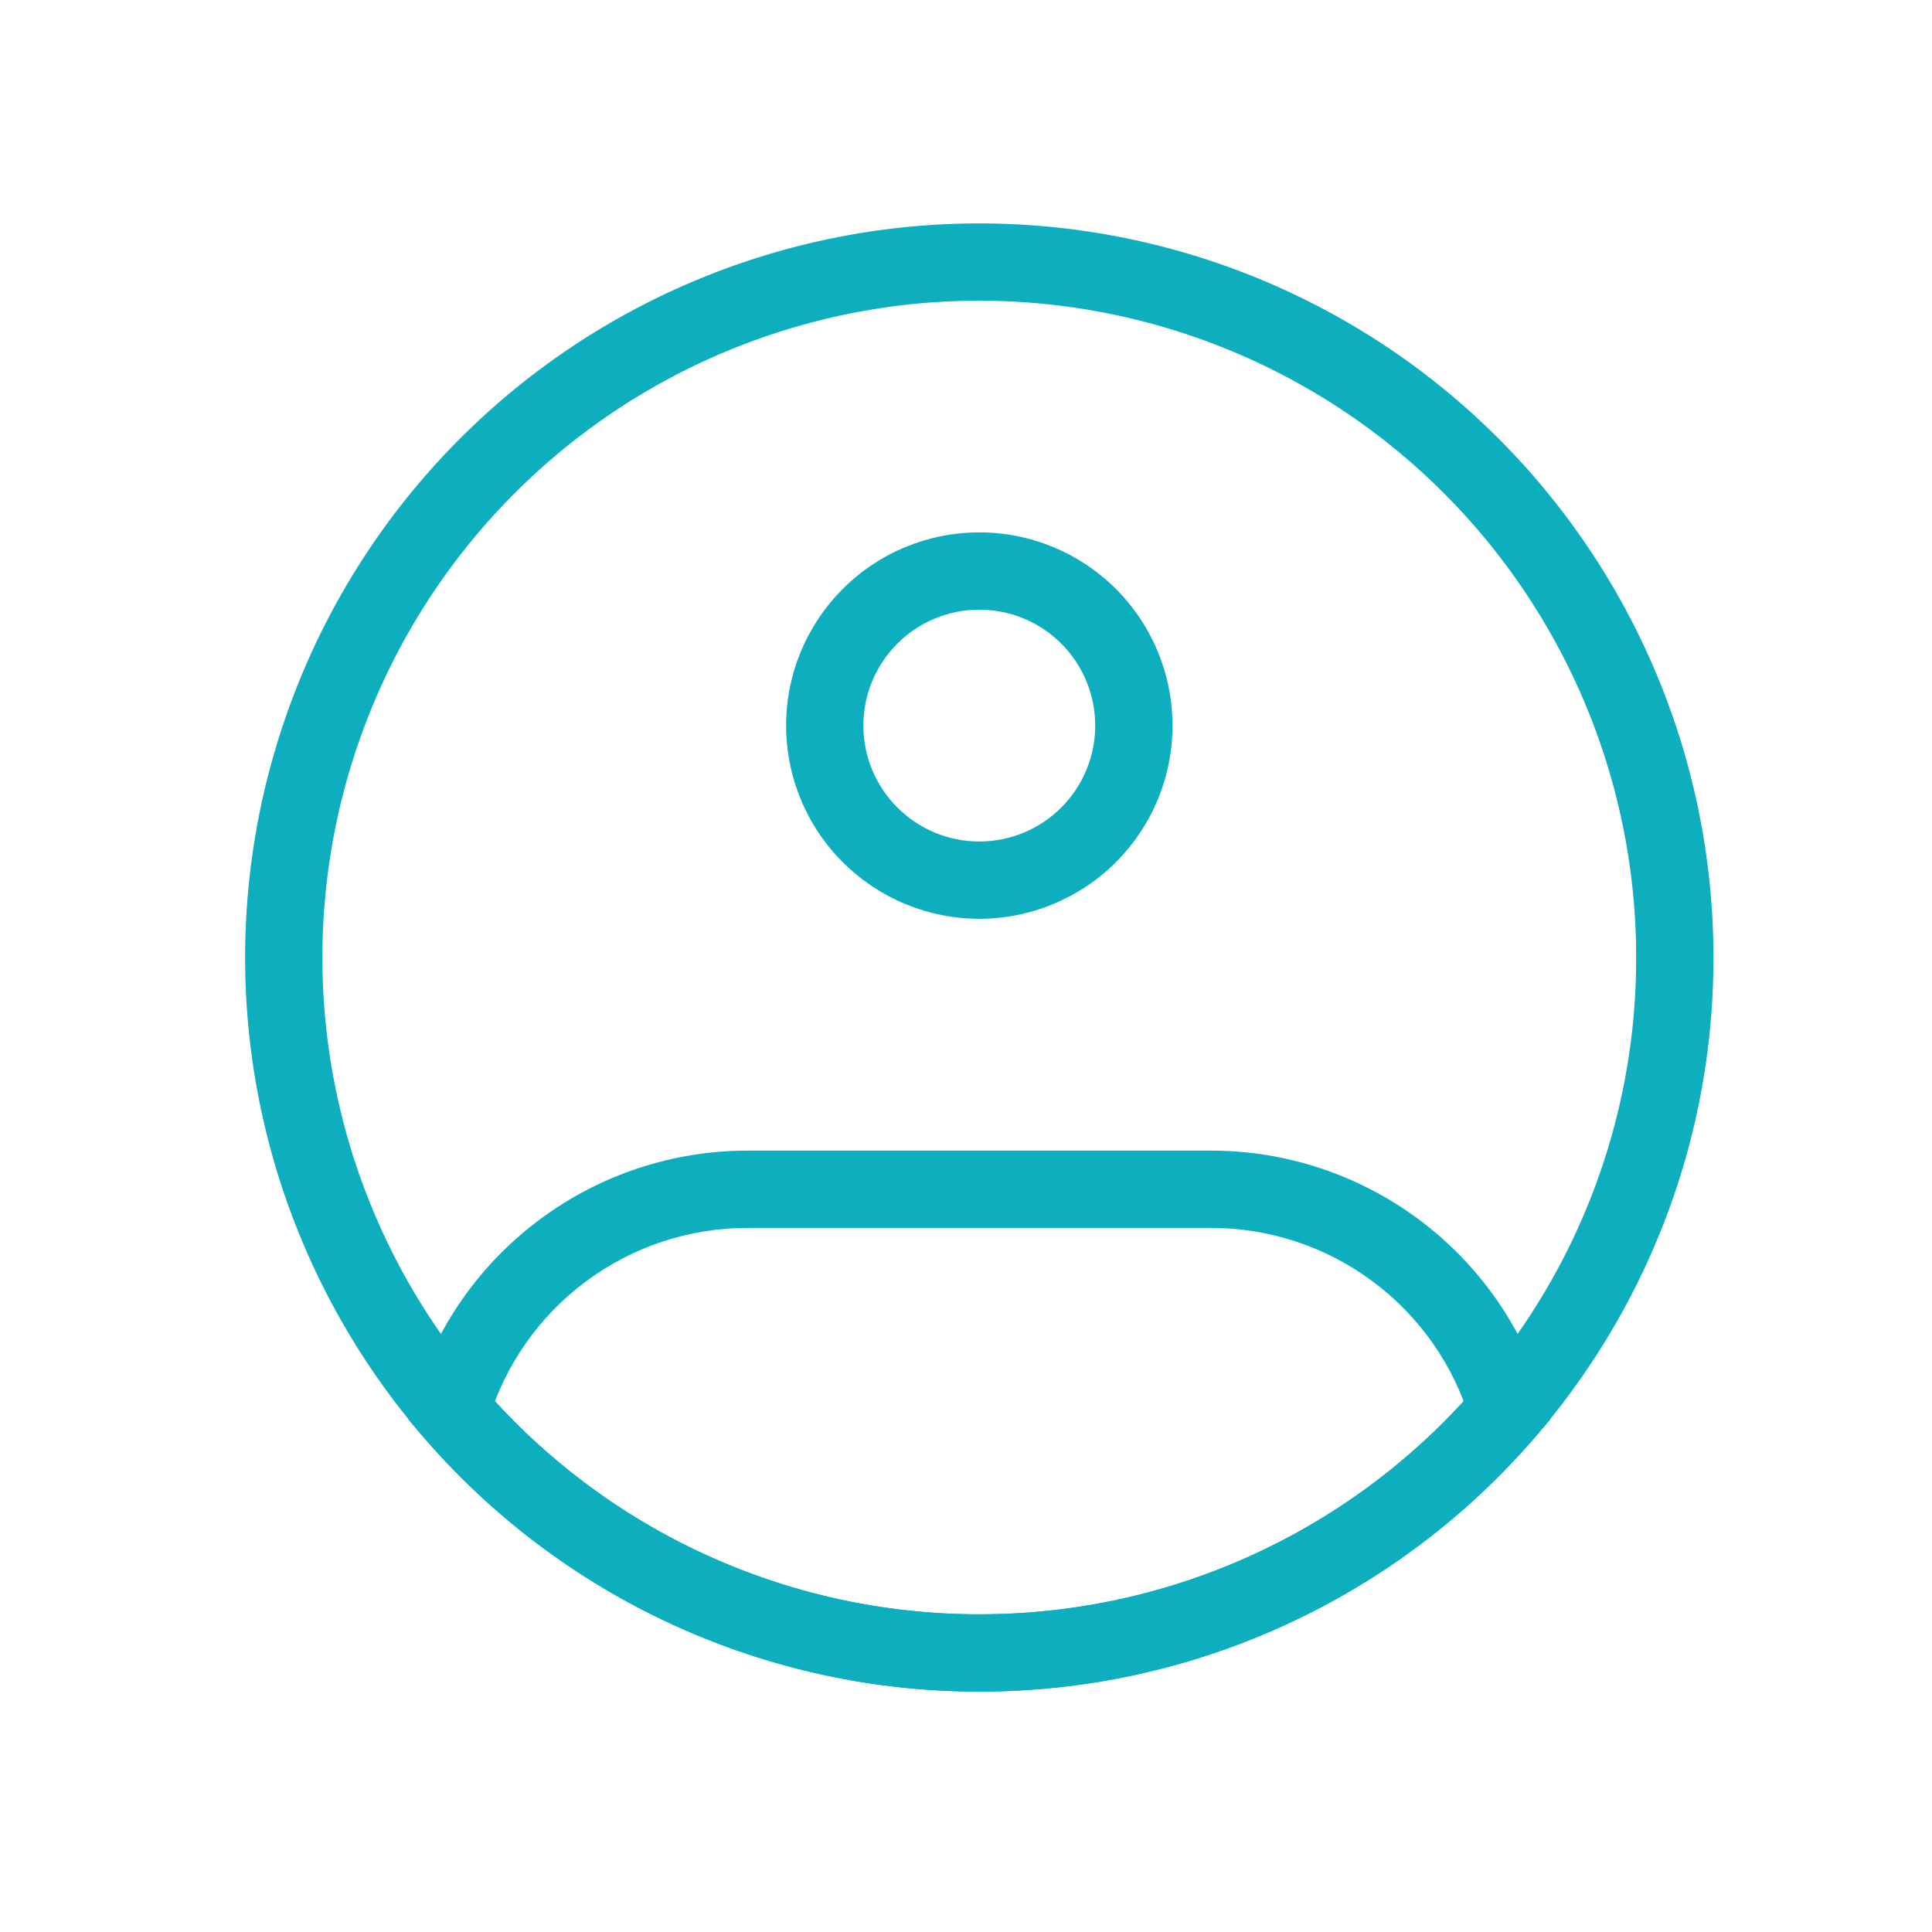<svg width="25" height="25" viewBox="0 0 25 25" fill="none" xmlns="http://www.w3.org/2000/svg">
<path d="M21.672 12.389C21.675 14.175 21.143 15.922 20.146 17.404C19.323 18.631 18.211 19.637 16.907 20.332C15.604 21.027 14.149 21.39 12.672 21.389C11.195 21.39 9.74 21.027 8.436 20.332C7.133 19.637 6.021 18.631 5.198 17.404C4.415 16.237 3.916 14.902 3.741 13.507C3.567 12.112 3.722 10.695 4.194 9.371C4.665 8.046 5.441 6.851 6.458 5.88C7.475 4.909 8.705 4.19 10.05 3.781C11.395 3.371 12.818 3.283 14.203 3.522C15.589 3.761 16.899 4.322 18.029 5.158C19.158 5.995 20.076 7.085 20.709 8.341C21.342 9.596 21.672 10.983 21.672 12.389Z" stroke="#0DAFBF"/>
<path d="M14.172 9.389C14.172 9.787 14.014 10.168 13.733 10.449C13.452 10.731 13.07 10.889 12.672 10.889V11.889C13.001 11.889 13.326 11.824 13.629 11.698C13.932 11.573 14.208 11.389 14.44 11.156C14.672 10.924 14.856 10.649 14.982 10.345C15.108 10.042 15.172 9.717 15.172 9.389H14.172ZM12.672 10.889C12.274 10.889 11.893 10.731 11.612 10.449C11.33 10.168 11.172 9.787 11.172 9.389H10.172C10.172 9.717 10.237 10.042 10.363 10.345C10.488 10.649 10.672 10.924 10.905 11.156C11.373 11.625 12.009 11.889 12.672 11.889V10.889ZM11.172 9.389C11.172 8.991 11.33 8.609 11.612 8.328C11.893 8.047 12.274 7.889 12.672 7.889V6.889C12.009 6.889 11.373 7.152 10.905 7.621C10.436 8.09 10.172 8.726 10.172 9.389H11.172ZM12.672 7.889C13.07 7.889 13.452 8.047 13.733 8.328C14.014 8.609 14.172 8.991 14.172 9.389H15.172C15.172 8.726 14.909 8.09 14.44 7.621C13.971 7.152 13.335 6.889 12.672 6.889V7.889ZM5.838 18.245L5.358 18.103L5.281 18.364L5.458 18.571L5.838 18.245ZM19.506 18.245L19.886 18.571L20.063 18.364L19.985 18.103L19.506 18.245ZM9.672 15.889H15.672V14.889H9.672V15.889ZM9.672 14.889C8.703 14.889 7.76 15.202 6.983 15.781C6.206 16.36 5.635 17.174 5.358 18.103L6.317 18.388C6.533 17.666 6.976 17.032 7.581 16.582C8.185 16.132 8.919 15.889 9.672 15.889V14.889ZM12.672 20.889C11.445 20.89 10.233 20.625 9.119 20.112C8.004 19.6 7.014 18.851 6.217 17.919L5.458 18.571C6.349 19.612 7.456 20.448 8.701 21.021C9.947 21.594 11.301 21.89 12.672 21.889V20.889ZM15.672 15.889C16.426 15.889 17.16 16.132 17.764 16.583C18.369 17.033 18.812 17.666 19.027 18.389L19.985 18.103C19.708 17.174 19.139 16.36 18.361 15.781C17.584 15.202 16.641 14.889 15.672 14.889V15.889ZM19.127 17.919C18.33 18.851 17.34 19.6 16.226 20.112C15.111 20.625 13.899 20.89 12.672 20.889V21.889C14.043 21.89 15.398 21.594 16.643 21.021C17.889 20.448 18.995 19.612 19.886 18.571L19.127 17.919Z" fill="#0DAFBF"/>
</svg>
